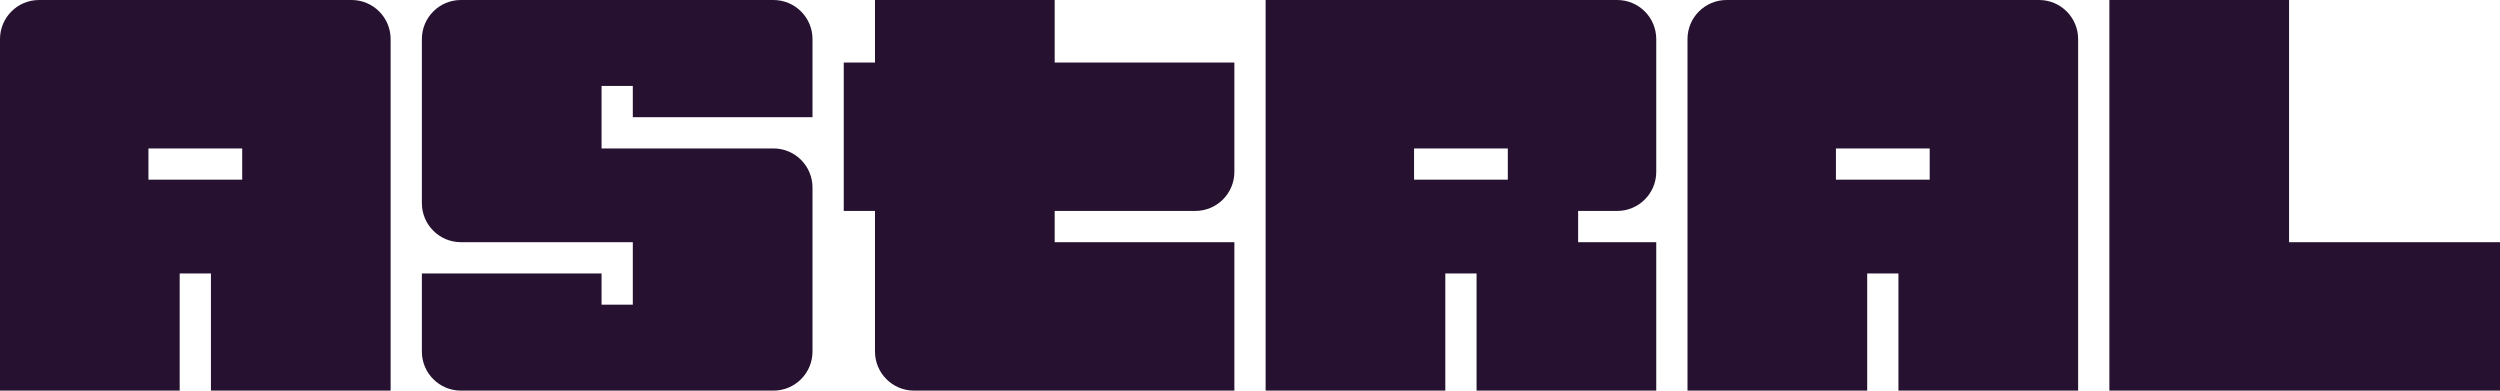 <svg width="2560" height="400" viewBox="0 0 2560 400" fill="none" xmlns="http://www.w3.org/2000/svg">
<path fill-rule="evenodd" clip-rule="evenodd" d="M1728 40C1728 17.909 1745.91 0 1768 0H2088C2110.09 0 2128 17.909 2128 40V400H1944V280H1912V400H1728V40ZM1976 184V152H1880V184H1976Z" fill="#261230"/>
<path fill-rule="evenodd" clip-rule="evenodd" d="M0 40C0 17.909 17.909 0 40 0H360C382.091 0 400 17.909 400 40V400H216V280H184V400H0V40ZM248 184V152H152V184H248Z" fill="#261230"/>
<path d="M432 40C432 17.909 449.909 0 472 0H792C814.091 0 832 17.909 832 40V120H648V88H616V152H792C814.091 152 832 169.909 832 192V360C832 382.091 814.091 400 792 400H472C449.909 400 432 382.091 432 360V280L616 280V312H648V248L472 248C449.909 248 432 230.091 432 208V40Z" fill="#261230"/>
<path d="M1264 64H1080V0H896V64H864V216H896V360C896 382.091 913.909 400 936 400H1264V248H1080V216H1224C1246.09 216 1264 198.091 1264 176V64Z" fill="#261230"/>
<path fill-rule="evenodd" clip-rule="evenodd" d="M1696 40C1696 17.909 1678.09 0 1656 0H1296V400H1480V280H1512V400H1696V248H1616V216H1656C1678.09 216 1696 198.091 1696 176V40ZM1544 152V184H1448V152H1544Z" fill="#261230"/>
<path d="M2344 248L2560 248V400H2160V8.74228e-06L2344 0L2344 248Z" fill="#261230"/>
</svg>

